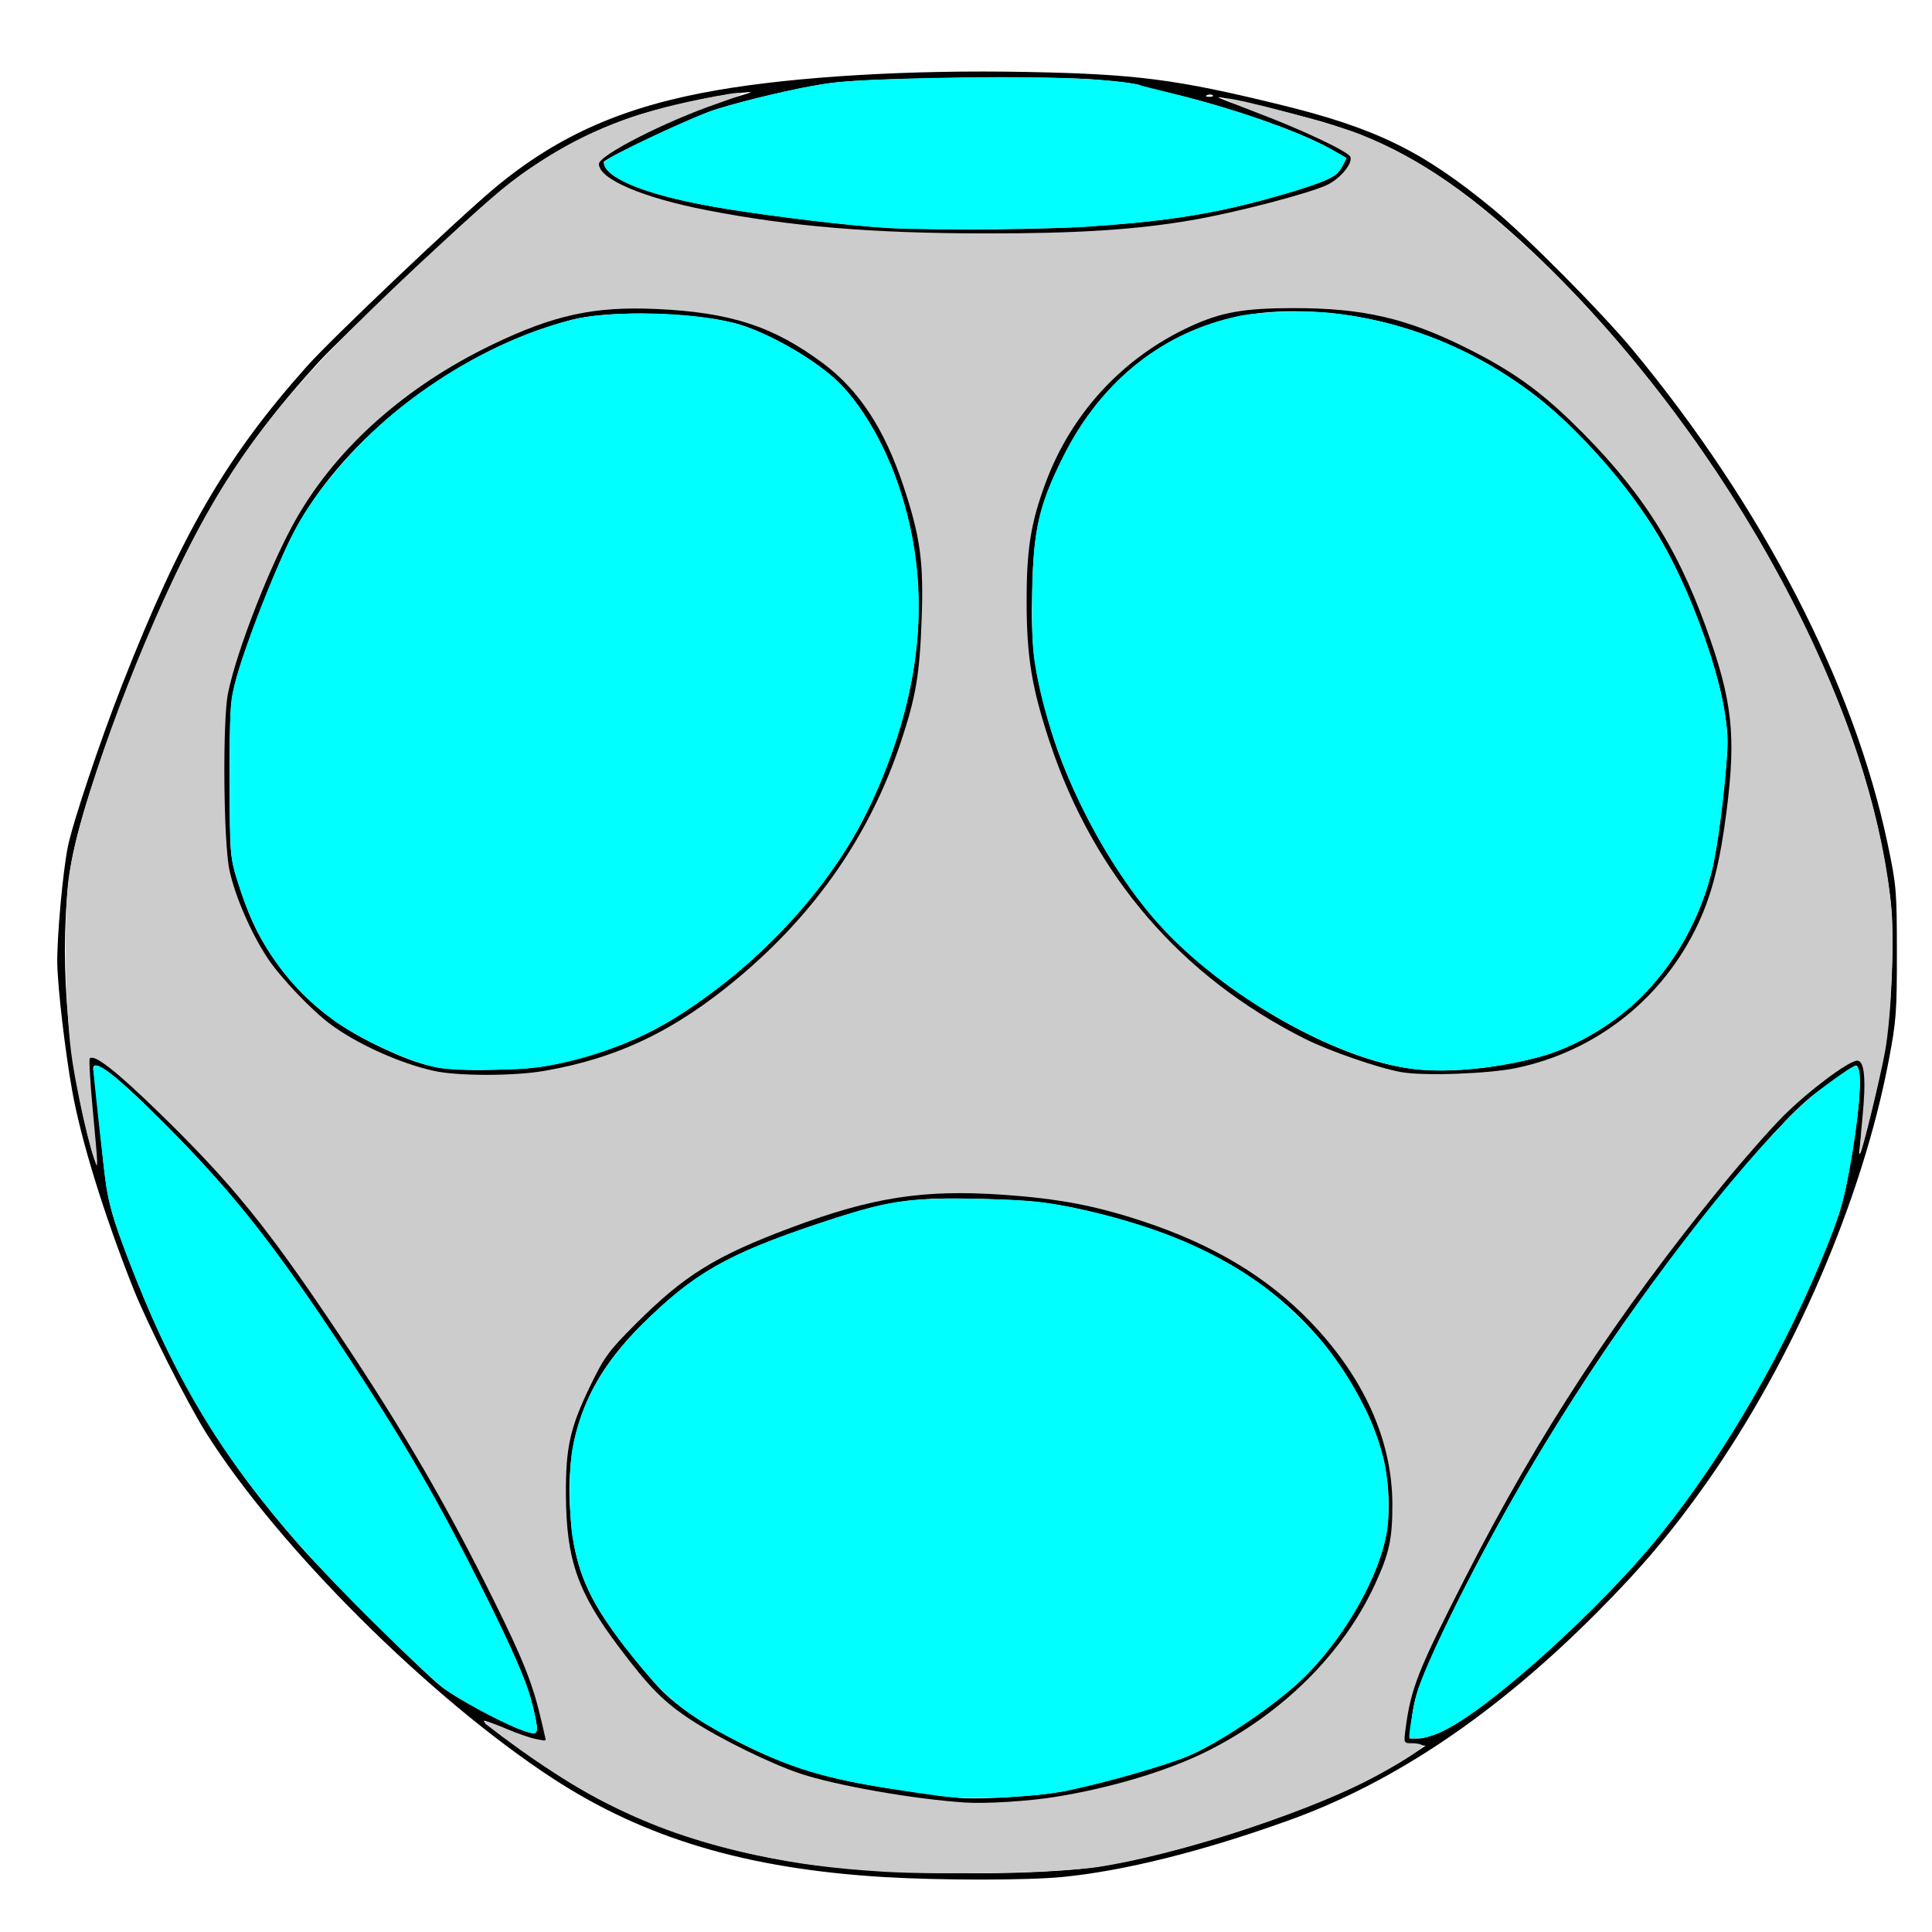 <?xml version="1.0" encoding="UTF-8" standalone="no"?>
<svg
   xmlns:dc="http://purl.org/dc/elements/1.1/"
   xmlns:cc="http://creativecommons.org/ns#"
   xmlns:rdf="http://www.w3.org/1999/02/22-rdf-syntax-ns#"
   xmlns:svg="http://www.w3.org/2000/svg"
   xmlns="http://www.w3.org/2000/svg"
   xmlns:xlink="http://www.w3.org/1999/xlink"
   xmlns:sodipodi="http://sodipodi.sourceforge.net/DTD/sodipodi-0.dtd"
   xmlns:inkscape="http://www.inkscape.org/namespaces/inkscape"
   cursor="default"
   version="1.1"
   viewBox="0 0 256 256"
   id="svg25"
   sodipodi:docname="cyborgicon.svg"
   inkscape:version="1.0.2-2 (e86c870879, 2021-01-15)">
  <sodipodi:namedview
     pagecolor="#ffffff"
     bordercolor="#666666"
     borderopacity="1"
     objecttolerance="10"
     gridtolerance="10"
     guidetolerance="10"
     inkscape:pageopacity="0"
     inkscape:pageshadow="2"
     inkscape:window-width="1920"
     inkscape:window-height="1017"
     id="namedview27"
     showgrid="false"
     inkscape:zoom="1.2935704"
     inkscape:cx="63.19352"
     inkscape:cy="14.464879"
     inkscape:window-x="-8"
     inkscape:window-y="-8"
     inkscape:window-maximized="1"
     inkscape:current-layer="svg25"
     inkscape:document-rotation="0" />
  <defs
     id="defs9">
    <linearGradient
       id="innoGrad1">
      <stop
         stop-color="#f55"
         offset="0"
         id="stop2" />
      <stop
         stop-color="#ff8080"
         offset="1"
         id="stop4" />
    </linearGradient>
    <linearGradient
       id="linearGradient828"
       x1="173.54"
       x2="139.41"
       y1="204.61"
       y2="178.91"
       gradientTransform="translate(-4.881,-1.085)"
       gradientUnits="userSpaceOnUse"
       xlink:href="#innoGrad1" />
    <linearGradient
       id="linearGradient830"
       x1="144.01"
       x2="119.27"
       y1="149.77"
       y2="137.3"
       gradientTransform="translate(-4.881,-1.085)"
       gradientUnits="userSpaceOnUse"
       xlink:href="#innoGrad1" />
  </defs>
  <path
     style="fill:#000000;stroke-width:0.383"
     d="M 117.11,248.718 C 98.977,247.625 85.469,243.61 73.329,235.703 57.039,225.094 36.936,205.086 27.368,189.96 24.839,185.961 19.484,175.342 17.618,170.623 13.732,160.796 10.703,150.967 9.545,144.426 8.609,139.138 7.648,130.902 7.591,127.681 7.53,124.219 8.33,115.4 8.998,112.161 9.674,108.885 13.242,98.243 16.165,90.783 23.985,70.825 29.928,60.579 40.672,48.535 44.034,44.767 60.779,28.874 65.645,24.833 74.021,17.877 82.757,14.054 95.13,11.929 105.643,10.124 120.665,9.241 135.912,9.532 c 14.565,0.278 19.886,0.959 33.553,4.299 12.819,3.132 18.965,6.128 28.289,13.792 4.487,3.688 14.503,13.785 18.66,18.812 17.147,20.733 29.229,44.141 33.684,65.261 1.189,5.636 1.243,6.267 1.249,14.508 0.005,7.898 -0.085,9.094 -1.089,14.36 -3.517,18.45 -12.651,39.619 -24.112,55.884 -4.58,6.499 -8.627,11.29 -14.599,17.28 -13.349,13.392 -26.836,22.475 -40.828,27.498 -11.442,4.108 -21.784,6.69 -29.992,7.489 -4.63,0.45 -16.164,0.452 -23.617,0.003 z m 28.949,-1.47 c 14.114,-2.413 32.248,-8.948 41.195,-14.845 l 1.65,-1.087 -1.465,-0.122 -1.465,-0.122 0.264,-2.916 c 0.351,-3.87 1.667,-7.19 7.098,-17.901 10.324,-20.361 21.774,-37.694 36.765,-55.654 5.461,-6.543 8.42,-9.426 12.593,-12.27 2.804,-1.911 3.656,-2.328 3.914,-1.914 0.747,1.199 0.84,4.133 0.26,8.187 -0.332,2.317 -0.556,4.26 -0.499,4.32 0.23,0.238 2.54,-9.206 3.305,-13.51 1.018,-5.726 1.391,-15.867 0.761,-20.692 -1.635,-12.533 -5.522,-24.321 -12.685,-38.47 C 228.666,62.307 215.636,44.891 201.775,32.166 c -9.456,-8.68 -17.132,-13.295 -26.76,-16.084 -3.658,-1.06 -12.877,-3.235 -13.571,-3.202 -0.248,0.011 2.134,0.922 5.293,2.022 6.133,2.136 12.178,5.087 12.361,6.034 0.061,0.317 -0.289,1.171 -0.778,1.897 -1.098,1.631 -3.246,2.459 -12.371,4.767 -7.793,1.971 -13.027,2.696 -23.747,3.29 -22.997,1.274 -51.038,-1.685 -60.294,-6.361 -1.773,-0.896 -2.929,-2.398 -2.569,-3.336 0.235,-0.612 8.066,-4.697 11.963,-6.24 1.474,-0.584 4.059,-1.465 5.744,-1.959 3.024,-0.886 3.036,-0.894 0.957,-0.673 -3.643,0.388 -11.02,2.06 -14.479,3.281 C 77.303,17.797 71.365,21.135 66.411,25.22 62.261,28.642 45.292,44.612 42.192,48.013 31.16,60.113 25.133,70.284 17.367,89.9 12.865,101.272 10.08,109.998 9.324,115.099 c -1.564,10.557 -0.552,24.705 2.609,36.477 0.439,1.634 0.846,2.923 0.904,2.864 0.059,-0.059 -0.221,-3.202 -0.622,-6.986 -0.4,-3.784 -0.582,-7.025 -0.404,-7.203 0.743,-0.743 3.974,1.661 9.364,6.964 10.067,9.905 14.351,15.271 24.962,31.258 7.875,11.867 13.609,21.754 19.541,33.697 3.675,7.399 4.558,9.533 5.521,13.347 0.631,2.497 1.146,4.713 1.146,4.925 0,0.644 -2.676,-0.032 -5.664,-1.433 -1.535,-0.72 -2.693,-1.148 -2.571,-0.952 0.363,0.587 7.803,5.904 11.298,8.074 9.248,5.742 20.996,9.632 33.506,11.093 11.305,1.321 29.487,1.332 37.144,0.023 z M 123.275,238.57 c -7.042,-0.887 -12.765,-2.006 -16.765,-3.278 -6.764,-2.15 -16.299,-7.415 -19.488,-10.76 -2.759,-2.894 -8.268,-10.235 -9.336,-12.44 -2.826,-5.836 -3.748,-14.117 -2.333,-20.949 0.909,-4.387 2.92,-8.858 5.545,-12.327 1.851,-2.447 6.622,-6.946 10.214,-9.631 5.259,-3.932 18.691,-9.105 27.716,-10.675 5.55,-0.965 17.278,-0.571 23.779,0.799 19.689,4.149 32.854,13.465 39.435,27.903 2.924,6.416 3.531,13.768 1.616,19.603 -1.889,5.757 -7.025,13.314 -11.779,17.332 -6.927,5.854 -12.846,9.153 -20.413,11.377 -11.341,3.333 -19.184,4.18 -28.192,3.045 z m 17.997,-1.295 c 5.606,-1.185 13.106,-3.324 16.265,-4.639 3.343,-1.392 9.53,-5.424 13.603,-8.865 5.745,-4.854 11.219,-13.699 12.482,-20.17 1.019,-5.218 0.014,-11.449 -2.733,-16.947 -7.052,-14.118 -19.225,-22.516 -38.522,-26.577 -3.792,-0.798 -6.222,-1.039 -12.219,-1.211 -9.397,-0.269 -12.572,0.214 -21.856,3.329 -11.916,3.998 -16.301,6.503 -23.12,13.21 -7.321,7.201 -10.234,14.585 -9.642,24.441 0.534,8.878 2.573,13.086 11.212,23.137 2.104,2.448 5.301,4.76 10.11,7.311 7.246,3.843 13.076,5.616 22.784,6.926 3.159,0.426 6.261,0.853 6.893,0.948 2.511,0.378 11.232,-0.15 14.743,-0.892 z M 56.746,141.901 C 45.959,139.074 37.341,132.129 32.927,122.704 30.132,116.737 29.762,114.815 29.557,105.223 29.301,93.217 29.801,90.395 34.123,79.487 39.335,66.331 43.772,60.239 53.774,52.503 c 3.539,-2.737 6.225,-4.383 11.241,-6.888 8.896,-4.442 15.965,-5.688 25.903,-4.564 2.949,0.333 6.58,0.991 8.07,1.461 3.415,1.078 9.369,4.562 12.168,7.12 5.324,4.866 9.562,14.292 11.006,24.477 0.545,3.844 0.252,11.612 -0.63,16.674 -1.437,8.253 -6.312,19.23 -11.733,26.421 -5.936,7.874 -14.78,15.718 -22.2,19.692 -3.586,1.92 -9.692,4.031 -14.49,5.009 -5.026,1.024 -12.447,1.023 -16.362,-0.003 z m 18.652,-1.31 c 7.707,-1.95 12.411,-4.216 19.131,-9.217 8.615,-6.412 16.258,-15.339 20.326,-23.743 7.353,-15.187 8.782,-29.318 4.337,-42.888 -1.864,-5.692 -5.035,-11.173 -8.23,-14.227 -3.214,-3.071 -9.77,-6.756 -13.726,-7.715 -5.63,-1.365 -15.502,-1.665 -20.572,-0.625 -1.638,0.336 -4.701,1.285 -6.807,2.109 -13.501,5.282 -25.674,15.769 -31.301,26.968 -2.172,4.322 -6.319,15.031 -7.266,18.763 -0.803,3.163 -0.873,4.264 -0.859,13.402 0.014,9.688 0.043,10.045 1.039,13.264 1.368,4.421 2.568,7.06 4.537,9.97 3.623,5.356 8.012,9.055 14.25,12.01 5.905,2.797 8.221,3.269 15.197,3.092 4.808,-0.121 6.697,-0.343 9.945,-1.165 z m 110.027,1.509 c -9.778,-1.774 -21.797,-8.529 -30.476,-17.128 -8.472,-8.395 -15.111,-20.87 -17.936,-33.703 -4.57,-20.765 3.155,-39.548 19.597,-47.648 4.887,-2.408 7.842,-3.001 14.913,-2.997 6.85,0.006 11.37,0.736 17.009,2.751 4.153,1.484 10.67,4.941 14.139,7.501 6.506,4.8 13.887,13.077 18.173,20.378 3.678,6.266 7.817,17.737 8.584,23.794 0.387,3.051 0.333,4.492 -0.422,11.267 -0.878,7.886 -1.672,11.286 -3.713,15.9 -3.701,8.368 -11.188,15.239 -19.824,18.193 -5.963,2.04 -14.265,2.741 -20.044,1.692 z m 13.343,-0.945 c 2.39,-0.411 5.298,-1.078 6.461,-1.481 9.39,-3.255 16.564,-10.352 20.267,-20.051 1.452,-3.803 2.073,-7.013 2.922,-15.102 0.651,-6.205 0.653,-6.769 0.041,-10.498 -1.052,-6.409 -4.93,-16.68 -8.683,-22.997 -3.798,-6.393 -10.667,-14.232 -16.24,-18.532 -10.033,-7.742 -22.35,-11.76 -34.312,-11.192 -12.234,0.581 -22.526,7.553 -28.318,19.181 -3.171,6.366 -3.927,9.564 -4.133,17.472 -0.2,7.663 0.198,10.732 2.385,18.399 2.368,8.303 8.129,18.916 13.787,25.399 8.155,9.345 22.696,17.997 33.128,19.714 3.552,0.585 8.141,0.472 12.694,-0.312 z m -7.544,88.206 c 6.331,-3.1 20.767,-16.131 28.606,-25.822 8.8,-10.878 16.966,-25.05 22.48,-39.012 1.767,-4.474 2.178,-6.059 3.182,-12.254 1.038,-6.41 1.232,-10.35 0.544,-11.038 -0.2,-0.2 -1.345,0.56 -5.481,3.64 -5.51,4.103 -19.646,21.559 -29.378,36.278 -7.837,11.853 -15.113,24.673 -20.214,35.612 -2.994,6.421 -3.569,8.061 -3.926,11.201 l -0.272,2.393 h 1.21 c 0.666,0 2.128,-0.449 3.249,-0.998 z m -120.956,-4.481 c -0.666,-2.371 -2.541,-6.642 -5.748,-13.092 C 58.875,200.431 54.609,192.899 48.294,183.133 37.4,166.287 31.274,158.371 21.761,148.851 c -6.874,-6.878 -9.837,-9.047 -9.362,-6.852 0.103,0.474 0.543,4.48 0.979,8.903 0.853,8.658 0.985,9.18 4.674,18.572 5.336,13.583 11.749,24.049 21.584,35.229 3.972,4.515 16.536,17.012 18.969,18.868 1.926,1.469 8.218,4.849 10.487,5.633 1.859,0.643 1.918,0.64 2.04,-0.072 0.069,-0.404 -0.319,-2.317 -0.863,-4.253 z M 142.613,30.082 c 11.517,-0.627 18.671,-1.765 27.509,-4.375 5.893,-1.74 6.995,-2.257 7.695,-3.611 l 0.6,-1.16 -2.416,-1.351 c -4.297,-2.403 -14.875,-5.974 -22.283,-7.523 -1.264,-0.264 -2.473,-0.612 -2.687,-0.773 -0.215,-0.161 -2.971,-0.502 -6.127,-0.758 -6.068,-0.492 -28.138,-0.243 -34.073,0.385 -3.535,0.374 -11.627,2.197 -16.083,3.623 -3.018,0.966 -14.743,6.488 -14.743,6.943 0,2.057 5.606,4.331 14.551,5.902 5.277,0.926 15.503,2.219 21.061,2.662 5.741,0.457 18.943,0.476 26.996,0.037 z m 18.085,-17.456 c -0.127,-0.127 -0.458,-0.141 -0.734,-0.03 -0.305,0.122 -0.215,0.213 0.231,0.231 0.404,0.017 0.63,-0.074 0.503,-0.201 z"
     id="path849" />
  <path
     style="font-variation-settings:normal;opacity:1;vector-effect:none;fill:#cccccc;fill-opacity:1;stroke-width:0.279;stroke-linecap:butt;stroke-linejoin:miter;stroke-miterlimit:4;stroke-dasharray:none;stroke-dashoffset:0;stroke-opacity:1;stop-color:#000000;stop-opacity:1"
     d="m 117.001,248.008 c -6.666,-0.419 -11.348,-1.028 -16.737,-2.177 -13.566,-2.893 -23.316,-7.618 -35.947,-17.422 -0.089,-0.069 -0.088,-0.198 0.002,-0.287 0.089,-0.089 1.334,0.337 2.765,0.948 1.431,0.611 3.202,1.223 3.935,1.36 l 1.332,0.25 -0.565,-2.454 C 70.636,223.234 69.441,220.175 65.617,212.437 59.218,199.489 53.521,189.685 44.894,176.774 35.491,162.704 30.741,156.848 21.146,147.5 c -5.656,-5.51 -8.65,-7.864 -9.245,-7.269 -0.129,0.129 0.038,3.1 0.371,6.602 0.333,3.502 0.6,6.607 0.594,6.9 -0.049,2.233 -2.28,-6.716 -3.288,-13.19 C 8.638,134.507 8.399,120.872 9.148,115.998 10.563,106.785 17.562,87.434 24.451,73.691 31.926,58.777 39.014,50.17 58.874,31.89 c 6.905,-6.355 8.878,-7.987 12.562,-10.387 6.365,-4.147 12.522,-6.56 21.247,-8.326 6.587,-1.334 7.323,-1.157 2.331,0.56 -6.882,2.367 -15.654,6.847 -15.654,7.994 0,1.992 5.789,4.47 14.302,6.123 11.144,2.164 21.914,3.06 36.913,3.074 12.158,0.011 19.804,-0.477 27.25,-1.74 5.819,-0.987 15.872,-3.613 18.117,-4.733 1.785,-0.89 3.424,-2.967 2.949,-3.735 -0.449,-0.726 -6.435,-3.548 -11.982,-5.649 -2.976,-1.127 -5.061,-2.057 -4.633,-2.066 1.592,-0.033 14.425,3.392 17.969,4.796 7.92,3.137 15.291,8.302 24.261,16.996 24.81,24.049 43.574,58.858 46.116,85.55 0.414,4.35 -0.02,14.339 -0.821,18.867 -0.597,3.376 -3.132,13.768 -3.314,13.586 -0.086,-0.086 0.049,-2.227 0.3,-4.758 0.498,-5.015 0.269,-7.5 -0.69,-7.5 -1.119,0 -6.515,4.042 -9.805,7.345 -1.807,1.814 -5.46,5.966 -8.117,9.227 -13.93,17.096 -24.282,32.884 -33.887,51.683 -6.435,12.594 -7.339,14.88 -8.052,20.356 -0.239,1.836 -0.239,1.836 0.921,1.836 0.638,0 1.25,0.145 1.36,0.323 0.202,0.327 -4.091,3.006 -7.774,4.851 -9.006,4.511 -25.397,9.728 -35.284,11.23 -4.84,0.735 -20.979,1.083 -28.455,0.614 z m 22.85,-9.911 c 7.411,-1.199 14.909,-3.455 20.099,-6.048 9.995,-4.992 18.024,-12.972 22.231,-22.093 1.905,-4.13 2.314,-6 2.314,-10.578 0,-8.456 -3.741,-16.819 -10.824,-24.197 -5.706,-5.944 -12.873,-10.248 -22.224,-13.347 -6.295,-2.086 -11.207,-3.018 -18.59,-3.526 -10.483,-0.721 -17.259,0.33 -27.986,4.34 -10.089,3.772 -14.19,6.315 -20.704,12.842 -3.475,3.481 -4.101,4.332 -5.865,7.956 -2.765,5.681 -3.355,8.3 -3.314,14.688 0.056,8.571 1.552,12.85 7.043,20.14 4.03,5.351 5.925,7.26 9.583,9.655 3.755,2.459 10.585,5.812 14.434,7.086 4.797,1.588 14.996,3.377 21.821,3.828 2.761,0.182 8.422,-0.17 11.982,-0.746 z M 72.162,141.893 c 9.737,-1.698 17.306,-5.334 25.652,-12.321 10.326,-8.646 17.502,-19.055 21.564,-31.281 1.992,-5.996 2.481,-8.897 2.748,-16.307 0.273,-7.577 -0.177,-10.85 -2.417,-17.587 -2.522,-7.586 -5.903,-12.733 -10.707,-16.299 -6.553,-4.864 -12.199,-6.702 -21.976,-7.152 -8.255,-0.38 -13.594,0.774 -21.773,4.708 -11.39,5.479 -20.423,13.462 -25.877,22.871 -3.379,5.829 -7.983,17.545 -9.162,23.315 -0.737,3.606 -0.608,19.713 0.188,23.456 0.734,3.453 2.889,8.411 5.09,11.716 1.697,2.546 5.834,6.888 8.308,8.717 3.574,2.642 9.222,5.184 13.722,6.174 3.177,0.699 10.602,0.694 14.641,-0.011 z m 128.761,-0.377 c 10.669,-2.239 19.515,-9.279 24.127,-19.201 1.809,-3.891 2.871,-8.114 3.726,-14.821 1.287,-10.093 0.772,-14.702 -2.724,-24.368 -4.013,-11.094 -8.964,-18.659 -17.838,-27.255 -4.399,-4.261 -7.972,-6.782 -13.677,-9.649 -8.064,-4.052 -13.875,-5.405 -23.183,-5.396 -6.545,0.006 -9.561,0.545 -13.666,2.442 -8.92,4.121 -15.737,11.504 -19.152,20.742 -1.955,5.287 -2.508,8.75 -2.502,15.654 0.006,7.417 0.681,11.517 3.086,18.747 5.85,17.587 17.359,30.963 33.737,39.211 3.253,1.638 9.779,3.898 12.828,4.441 2.971,0.53 11.583,0.221 15.238,-0.547 z"
     id="path851" />
  <path
     style="font-variation-settings:normal;opacity:1;vector-effect:none;fill:#00ffff;fill-opacity:1;stroke-width:0.139;stroke-linecap:butt;stroke-linejoin:miter;stroke-miterlimit:4;stroke-dasharray:none;stroke-dashoffset:0;stroke-opacity:1;stop-color:#000000;stop-opacity:1"
     d="m 68.572,229.033 c -2.891,-1.192 -7.483,-3.677 -9.635,-5.214 -0.653,-0.467 -3.406,-2.981 -6.116,-5.587 -19.484,-18.733 -27.821,-30.663 -35.751,-51.155 -1.697,-4.386 -2.571,-7.253 -2.977,-9.768 -0.246,-1.527 -1.492,-12.757 -1.714,-15.454 -0.161,-1.95 3.006,0.511 10.588,8.228 8.49,8.641 13.503,15.047 22.747,29.064 7.878,11.946 12.272,19.518 18.198,31.363 3.119,6.234 5.203,10.831 6.021,13.281 0.767,2.299 1.369,5.107 1.193,5.566 -0.182,0.475 -0.805,0.396 -2.554,-0.326 z"
     id="path855" />
  <path
     style="font-variation-settings:normal;opacity:1;vector-effect:none;fill:#00ffff;fill-opacity:1;stroke-width:0.027;stroke-linecap:butt;stroke-linejoin:miter;stroke-miterlimit:4;stroke-dasharray:none;stroke-dashoffset:0;stroke-opacity:1;stop-color:#000000;stop-opacity:1"
     d="m 121.207,237.511 c -11.18,-1.645 -15.438,-2.824 -22.322,-6.185 -6.958,-3.396 -10.127,-5.781 -14.127,-10.633 -5.793,-7.026 -7.961,-11.186 -8.913,-17.104 -0.45,-2.795 -0.443,-9.244 0.012,-11.692 1.116,-5.999 4.014,-11.172 9.139,-16.31 6.76,-6.778 11.348,-9.415 23.363,-13.429 7.605,-2.541 10.203,-3.1 15.262,-3.286 3.88,-0.142 10.954,0.042 13.818,0.359 5.047,0.56 12.627,2.521 18.021,4.663 4.538,1.801 8.603,4.033 12.147,6.668 2.345,1.743 6.061,5.306 7.839,7.515 4.003,4.974 7.086,11.122 8.093,16.138 0.425,2.118 0.578,6.372 0.298,8.324 -0.837,5.848 -5.347,14 -10.741,19.416 -3.743,3.758 -11.051,8.754 -15.757,10.77 -2.661,1.14 -10.769,3.468 -15.648,4.492 -2.768,0.581 -6.307,0.899 -10.823,0.972 -4.463,0.072 -4.631,0.061 -9.663,-0.679 z"
     id="path859" />
  <path
     style="font-variation-settings:normal;opacity:1;vector-effect:none;fill:#00ffff;fill-opacity:1;stroke-width:0.027;stroke-linecap:butt;stroke-linejoin:miter;stroke-miterlimit:4;stroke-dasharray:none;stroke-dashoffset:0;stroke-opacity:1;stop-color:#000000;stop-opacity:1"
     d="m 186.723,230.196 c 0,-0.941 0.695,-4.822 1.084,-6.053 1.746,-5.526 9.947,-21.47 16.855,-32.769 10.2,-16.683 22.911,-33.694 32.116,-42.98 2.798,-2.823 4.064,-3.88 7.427,-6.205 1.643,-1.136 1.98,-1.17 2.159,-0.216 0.481,2.565 -1.132,13.991 -2.649,18.761 -0.827,2.6 -2.606,6.974 -4.657,11.452 -5.392,11.768 -12.964,23.964 -20.278,32.662 -5.172,6.15 -13.259,13.985 -19.977,19.353 -5.14,4.107 -8.363,5.944 -10.73,6.113 -0.91,0.065 -1.349,0.027 -1.349,-0.116 z"
     id="path861" />
  <path
     style="font-variation-settings:normal;opacity:1;vector-effect:none;fill:#00ffff;fill-opacity:1;stroke-width:0.027;stroke-linecap:butt;stroke-linejoin:miter;stroke-miterlimit:4;stroke-dasharray:none;stroke-dashoffset:0;stroke-opacity:1;stop-color:#000000;stop-opacity:1"
     d="M 118.501,30.27 C 113.948,30.033 106.809,29.244 99.078,28.124 90.098,26.822 84.309,25.264 81.478,23.386 c -1.133,-0.751 -1.619,-1.481 -1.316,-1.976 0.388,-0.634 10.25,-5.33 14.134,-6.73 2.168,-0.781 9.41,-2.588 12.995,-3.242 3.737,-0.682 6.168,-0.85 15.848,-1.096 13.12,-0.333 24.545,0.035 27.667,0.892 0.568,0.156 2.452,0.631 4.188,1.057 8.637,2.116 17.019,5.047 21.437,7.495 1.09,0.604 1.98,1.143 1.979,1.198 -9.7e-4,0.055 -0.262,0.554 -0.579,1.108 -0.505,0.88 -0.755,1.092 -1.979,1.677 -1.562,0.747 -5.063,1.856 -9.484,3.007 -6.758,1.758 -12.685,2.619 -22.743,3.302 -3.86,0.262 -21.228,0.395 -25.124,0.192 z"
     id="path863" />
  <path
     style="font-variation-settings:normal;opacity:1;vector-effect:none;fill:#00ffff;fill-opacity:1;stroke-width:0.027;stroke-linecap:butt;stroke-linejoin:miter;stroke-miterlimit:4;stroke-dasharray:none;stroke-dashoffset:0;stroke-opacity:1;stop-color:#000000;stop-opacity:1"
     d="m 58.396,141.551 c -3.216,-0.459 -10.466,-3.686 -14.012,-6.237 -6.055,-4.356 -10.071,-9.923 -12.541,-17.382 -1.381,-4.171 -1.374,-4.094 -1.374,-14.807 0,-8.482 0.04,-9.764 0.351,-11.306 1.001,-4.955 6.274,-18.349 9.077,-23.059 2.871,-4.823 8.095,-10.698 12.99,-14.608 7.028,-5.614 15.003,-9.738 22.674,-11.725 5.229,-1.355 16.105,-1.148 21.874,0.415 3.739,1.013 9.084,3.91 12.608,6.833 3.506,2.908 6.93,8.481 9.05,14.73 4.276,12.604 3.385,25.696 -2.721,39.987 -4.929,11.536 -14.138,22.143 -25.899,29.835 -6.004,3.927 -13.782,6.704 -20.578,7.348 -2.549,0.242 -9.74,0.226 -11.499,-0.025 z"
     id="path865" />
  <path
     style="font-variation-settings:normal;opacity:1;vector-effect:none;fill:#00ffff;fill-opacity:1;stroke-width:0.027;stroke-linecap:butt;stroke-linejoin:miter;stroke-miterlimit:4;stroke-dasharray:none;stroke-dashoffset:0;stroke-opacity:1;stop-color:#000000;stop-opacity:1"
     d="m 188.366,141.768 c -10.486,-0.843 -26.5,-9.799 -35.099,-19.629 -7.982,-9.125 -14.289,-22.512 -16.15,-34.282 -0.281,-1.779 -0.349,-3.301 -0.34,-7.634 0.021,-9.605 0.711,-12.945 4.051,-19.616 5.056,-10.097 13.129,-16.572 23.379,-18.751 2.488,-0.529 8.899,-0.738 12.121,-0.395 12.127,1.291 23.505,6.771 32.315,15.566 8.388,8.374 13.425,16.421 17.3,27.641 2.002,5.797 2.952,10.264 2.937,13.818 -0.014,3.424 -0.922,11.426 -1.788,15.751 -1.424,7.117 -5.682,14.56 -10.934,19.114 -3.166,2.745 -7.164,5.069 -10.804,6.28 -4.774,1.588 -12.198,2.522 -16.99,2.136 z"
     id="path867" />
</svg>
